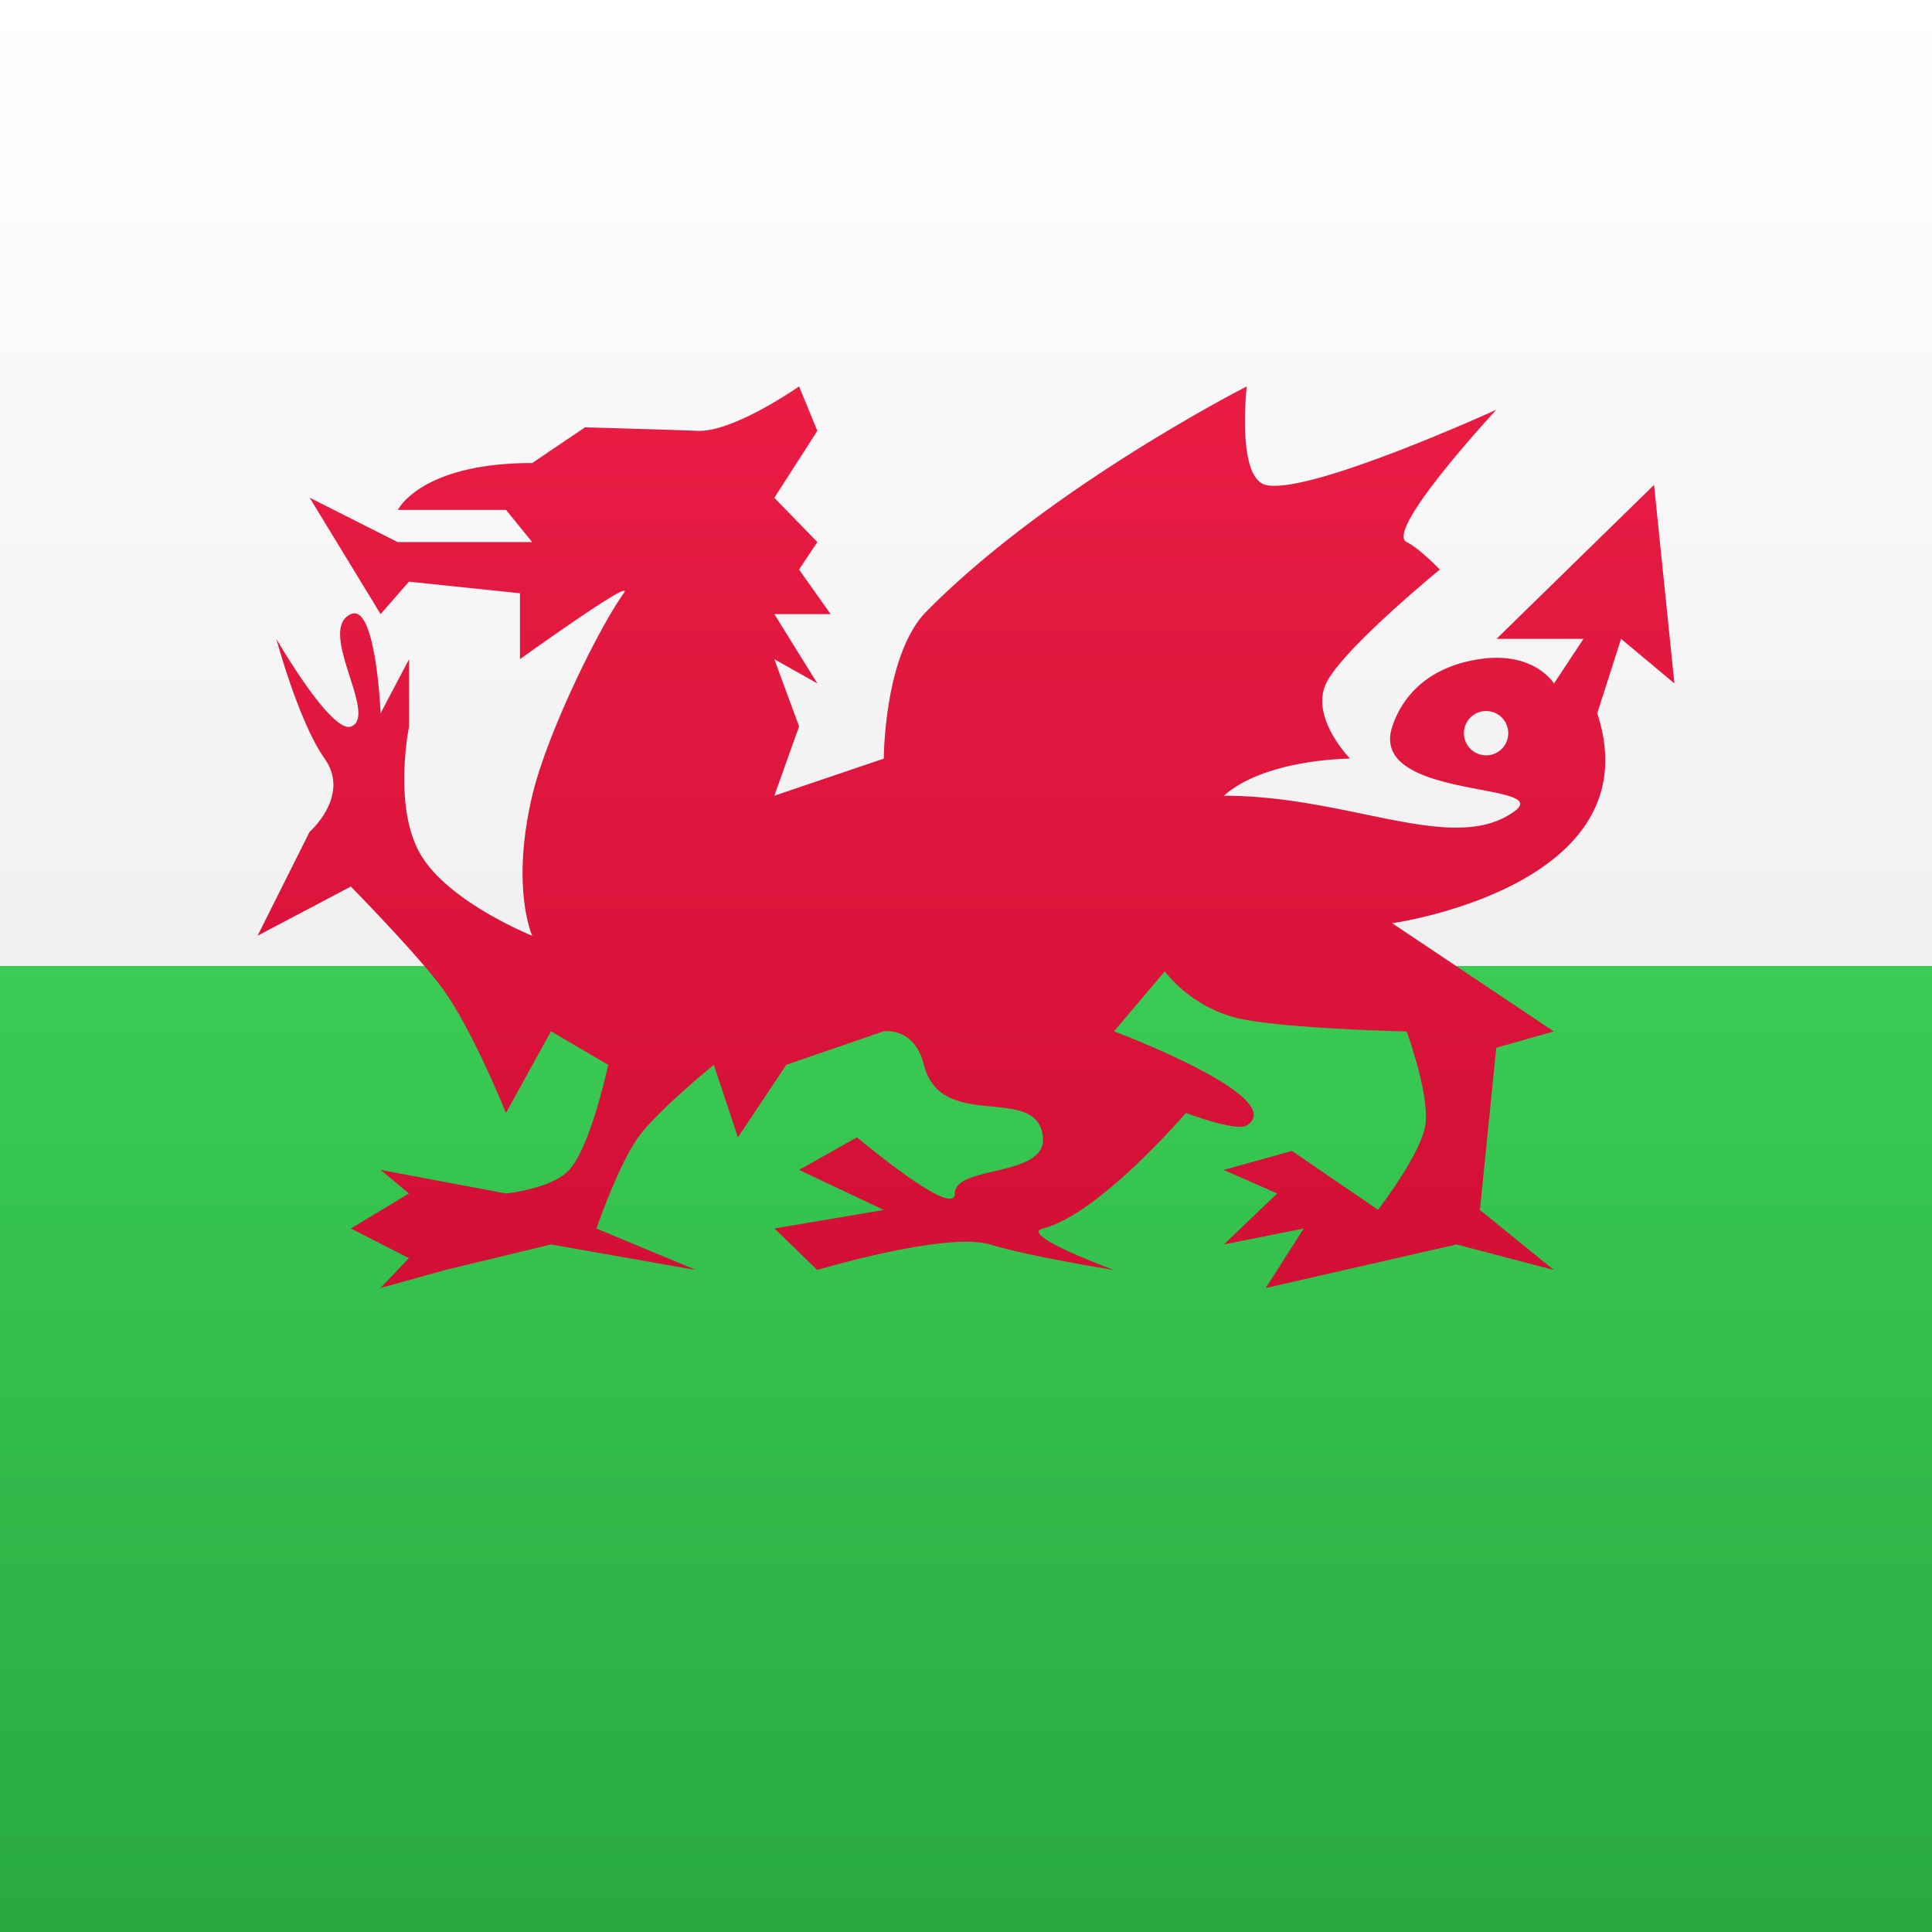 <svg width="15" height="15" xmlns="http://www.w3.org/2000/svg"><rect width="100%" height="100%" fill="#333333" stroke="none"/><defs><linearGradient x1="50%" y1="0%" x2="50%" y2="100%" id="a"><stop stop-color="#FFF" offset="0%"/><stop stop-color="#F0F0F0" offset="100%"/></linearGradient><linearGradient x1="50%" y1="0%" x2="50%" y2="100%" id="b"><stop stop-color="#3ACC55" offset="0%"/><stop stop-color="#28A940" offset="100%"/></linearGradient><linearGradient x1="50%" y1="0%" x2="50%" y2="100%" id="c"><stop stop-color="#E91C44" offset="0%"/><stop stop-color="#D20F35" offset="100%"/></linearGradient></defs><g fill="none" fill-rule="evenodd"><path fill="url(#a)" d="M0 0h15v15H0z"/><path fill="url(#b)" d="M0 7.5h15v7.5H0z"/><path fill="url(#a)" d="M0 0h15v7.5H0z"/><path d="M6.012 9.538l.85-.144-.658-.311.45-.253s.759.641.759.436c0-.22.713-.124.684-.436-.039-.426-.79-.031-.924-.563-.074-.297-.312-.26-.312-.26l-.756.26-.376.563-.187-.563s-.441.359-.587.563c-.157.22-.324.708-.324.708l.772.322-1.125-.198-.82.198-.504.14.221-.232-.451-.23.451-.272-.22-.183.974.183s.356-.036.49-.183c.17-.186.303-.816.303-.816l-.444-.26-.35.634s-.24-.6-.47-.935c-.172-.25-.734-.823-.734-.823L2 7.265l.404-.807s.32-.28.117-.567c-.203-.287-.375-.93-.375-.93s.425.736.579.68c.217-.081-.271-.753 0-.873.195-.086.23.77.23.77l.221-.42v.523s-.128.624.09.994c.218.371.866.63.866.63s-.168-.372 0-1.086c.114-.484.52-1.309.711-1.573.1-.14-.806.512-.806.512v-.512l-.862-.09-.22.252-.551-.904.684.345h1.044l-.203-.25h-.84s.176-.364 1.043-.364l.41-.277s.56.015.875.027c.28.011.787-.345.787-.345l.142.345-.334.52.334.344-.142.213.245.346h-.437l.334.538-.334-.188.192.522-.192.538.85-.288s0-.772.311-1.122C8.126 3.79 9.68 3 9.68 3s-.082.71.148.765c.333.081 1.79-.584 1.79-.584s-.875.942-.696 1.028c.096.046.257.213.257.213s-.756.618-.883.884c-.126.266.186.584.186.584s-.654 0-.98.288c.98 0 1.78.464 2.255.122.318-.23-1.138-.087-.947-.66.071-.214.257-.46.68-.523.425-.062.575.19.575.19l.229-.347h-.675l1.223-1.195L13 5.306l-.414-.346-.185.578c.44 1.345-1.592 1.63-1.592 1.63l1.255.84-.447.127-.127 1.259.574.466-.755-.198L9.827 10l.295-.462-.62.124.414-.396-.415-.183.53-.147.668.457s.33-.428.367-.655c.037-.234-.145-.73-.145-.73s-.983-.021-1.33-.107a1.058 1.058 0 0 1-.548-.359l-.394.465s1.373.515 1.03.731c-.08.05-.472-.097-.472-.097s-.677.79-1.11.897c-.196.048.552.322.552.322s-.639-.101-.964-.198c-.34-.101-1.34.198-1.34.198l-.333-.323v.001zm5.513-3.674a.172.172 0 1 0 0-.343.172.172 0 0 0 0 .343z" fill="url(#c)" fill-rule="nonzero"/></g></svg>
